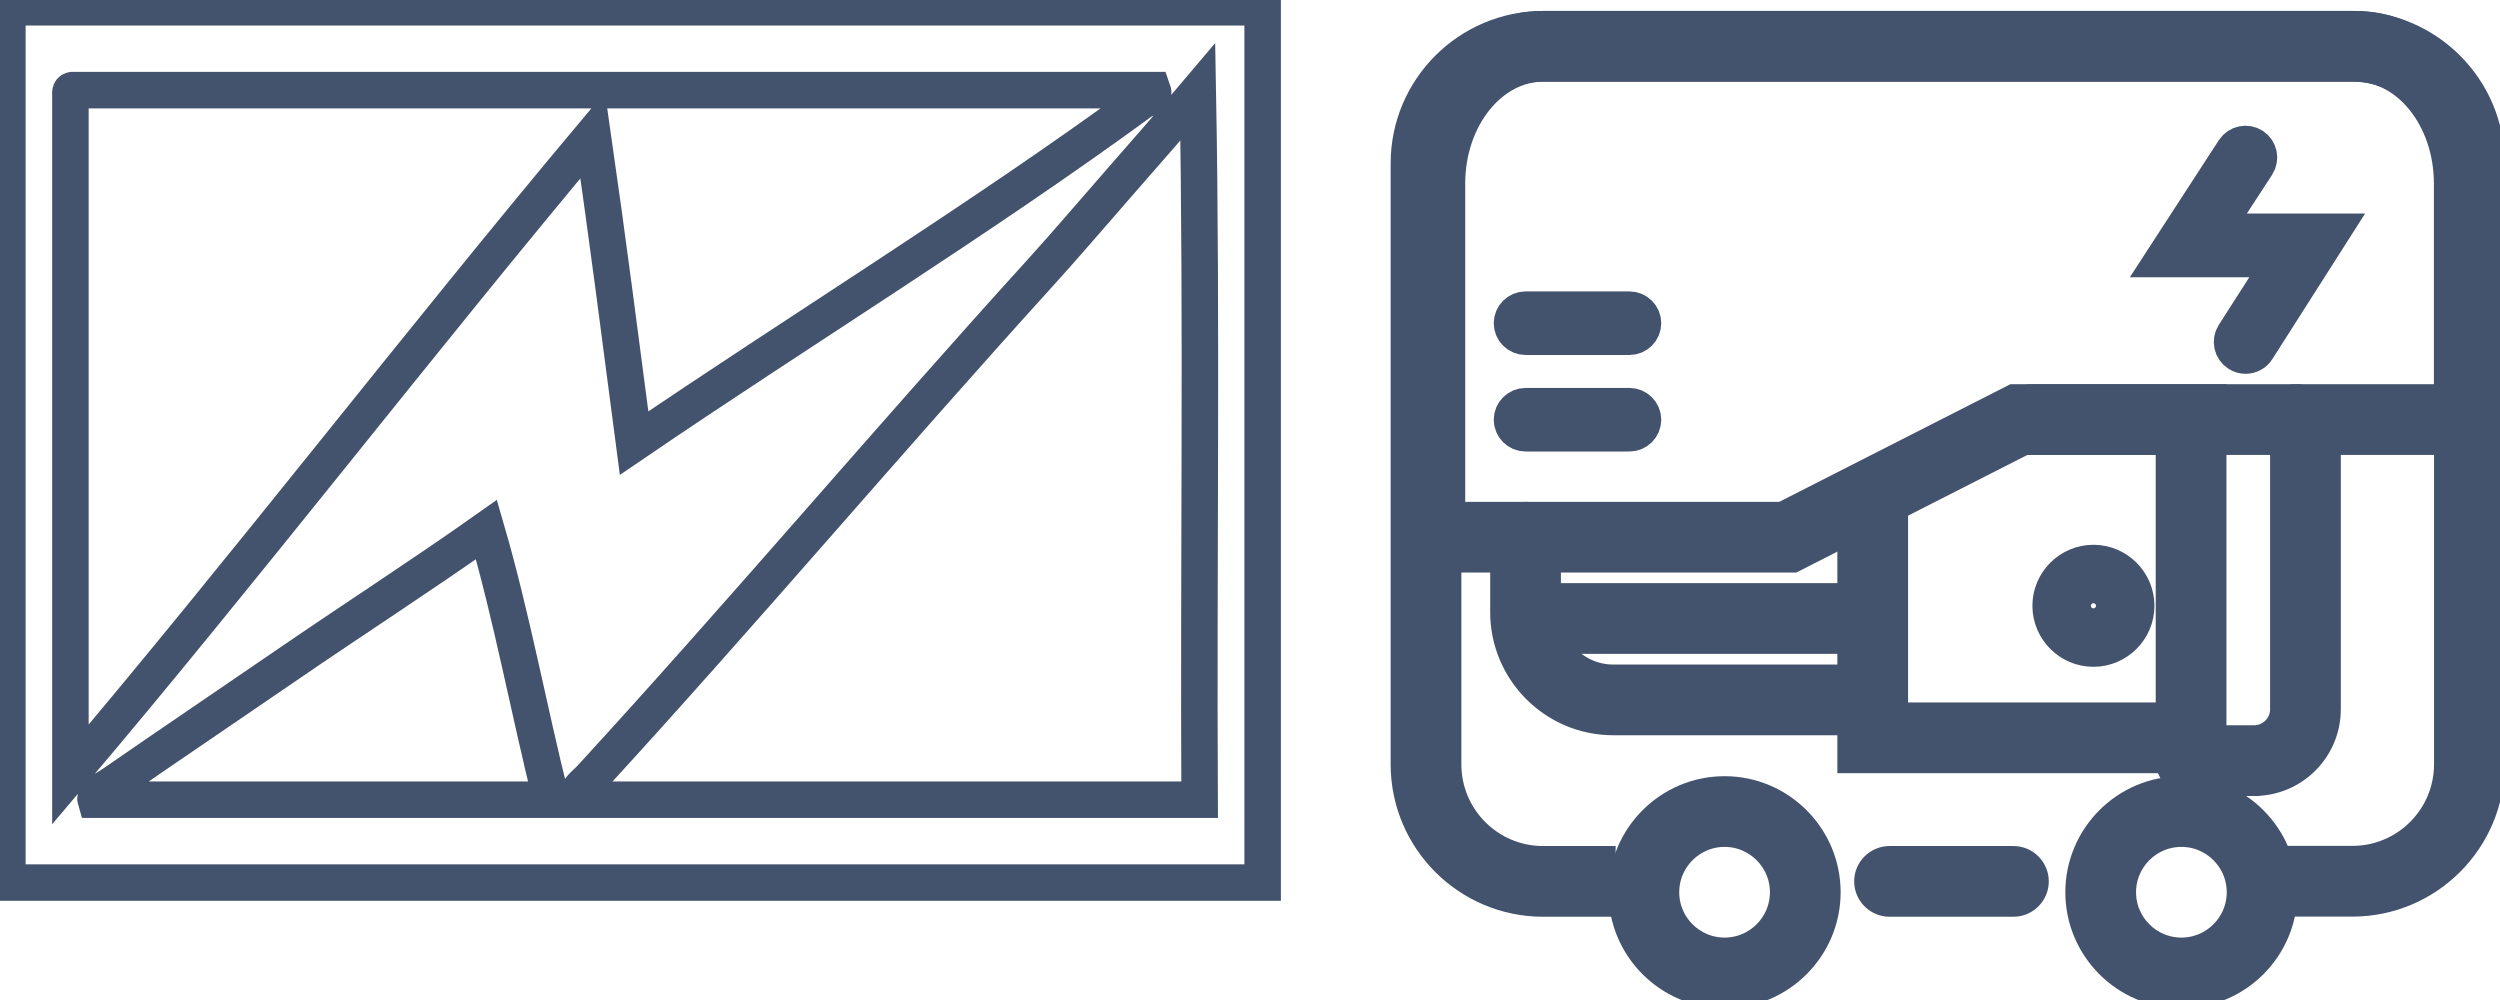 <svg data-v-9833e8b2="" version="1.1" xmlns="http://www.w3.org/2000/svg" xmlns:xlink="http://www.w3.org/1999/xlink" width="25" height="10"><g data-v-9833e8b2=""><path data-v-9833e8b2="" transform="scale(0.073)" fill="none" stroke="rgba(68, 83, 109, 1)" paint-order="fill stroke markers" d="m1.258,1l171.706,0l0,119.898l-171.953,0l0,-119.158c-0.021,-0.35 -0.041,-0.699 0.247,-0.74l-0,0zm8.388,12.088l0,93.008c23.808,-28.083 47.879,-59.354 71.544,-87.58c2.008,13.946 3.829,28.078 5.674,42.186c22.34,-15.231 47.547,-30.749 69.57,-46.874c0.431,-0.316 1.846,-0.489 1.48,-1.48l-148.022,0c-0.287,0.042 -0.268,0.39 -0.247,0.74zm143.335,12.335c-3.548,4.057 -7.039,8.159 -10.608,12.089c-20.677,22.767 -40.859,46.668 -61.429,69.077c-0.725,0.79 -2.081,1.664 -1.973,2.96l85.359,0c-0.164,-32.237 0.329,-65.129 -0.246,-96.955c-3.583,4.246 -7.348,8.537 -11.102,12.829zm-86.346,47.121c-8.766,6.198 -18.396,12.409 -27.631,18.749c-7.855,5.393 -15.897,10.816 -23.437,16.036c-1.061,0.734 -2.684,1.476 -2.467,2.22l62.416,0c-3.055,-12.24 -5.434,-25.157 -8.881,-37.005z" stroke-width="5" stroke-miterlimit="10" stroke-dasharray=""></path><path data-v-9833e8b2="" transform="scale(0.073)" fill="none" stroke="rgba(68, 83, 109, 1)" paint-order="fill stroke markers" d="m275.813,123.082l-16.973,0c-1.289,0 -2.344,-1.055 -2.344,-2.344s1.055,-2.344 2.344,-2.344l16.973,0c1.289,0 2.344,1.055 2.344,2.344s-1.055,2.344 -2.344,2.344z" stroke-width="5" stroke-miterlimit="10" stroke-dasharray=""></path><path data-v-9833e8b2="" transform="scale(0.073)" fill="none" stroke="rgba(68, 83, 109, 1)" paint-order="fill stroke markers" d="m218.82,123.082l-7.441,0c-10.137,0 -18.379,-8.242 -18.379,-18.379l0,-82.324c0,-10.137 8.242,-18.379 18.379,-18.379l110.86,0c10.137,0 18.379,8.242 18.379,18.379l0,82.305c0,10.137 -8.242,18.379 -18.379,18.379l-6.426,0l0,-4.688l6.426,0c7.559,0 13.691,-6.133 13.691,-13.691l0,-82.305c0,-7.559 -6.133,-13.691 -13.691,-13.691l-110.86,0c-7.559,0 -13.691,6.133 -13.691,13.691l0,82.324c0,7.559 6.133,13.691 13.691,13.691l7.441,0l0,4.688z" stroke-width="5" stroke-miterlimit="10" stroke-dasharray=""></path><path data-v-9833e8b2="" transform="scale(0.073)" fill="none" stroke="rgba(68, 83, 109, 1)" paint-order="fill stroke markers" d="m245.461,75.934l-51.934,0l0,-50.801c0,-5.566 1.816,-10.82 5.098,-14.785c3.379,-4.102 7.93,-6.348 12.793,-6.348l111.289,0c9.863,0 17.891,9.473 17.891,21.133l0,34.688l-63.477,0l-31.66,16.113l0,-0zm-47.246,-4.688l46.113,0l31.66,-16.113l59.922,0l0,-30c0,-9.063 -5.918,-16.445 -13.203,-16.445l-111.289,0c-7.285,0 -13.203,7.383 -13.203,16.445l0,46.113l-0,0z" stroke-width="5" stroke-miterlimit="10" stroke-dasharray=""></path><path data-v-9833e8b2="" transform="scale(0.073)" fill="none" stroke="rgba(68, 83, 109, 1)" paint-order="fill stroke markers" d="m302.492,103.414l-48.301,0l0,-34.16c0,-1.289 1.055,-2.344 2.344,-2.344s2.344,1.055 2.344,2.344l0,29.473l38.926,0l0,-38.906l-19.473,0c-1.289,0 -2.344,-1.055 -2.344,-2.344s1.055,-2.344 2.344,-2.344l24.16,0l0,48.281l-0,0z" stroke-width="5" stroke-miterlimit="10" stroke-dasharray=""></path><path data-v-9833e8b2="" transform="scale(0.073)" fill="none" stroke="rgba(68, 83, 109, 1)" paint-order="fill stroke markers" d="m308.782,106.539l-8.633,0c-1.289,0 -2.344,-1.055 -2.344,-2.344s1.055,-2.344 2.344,-2.344l8.633,0c2.578,0 4.688,-2.109 4.688,-4.688l0,-35.723c0,-0.957 -0.273,-1.855 -0.82,-2.637c-0.742,-1.074 -0.469,-2.52 0.605,-3.262c1.074,-0.742 2.52,-0.469 3.262,0.605c1.074,1.562 1.641,3.398 1.641,5.293l0,35.723c0,5.176 -4.199,9.375 -9.375,9.375l-0,0zm-22.012,-17.695c-3.223,0 -5.859,-2.637 -5.859,-5.859s2.637,-5.859 5.859,-5.859s5.859,2.637 5.859,5.859s-2.637,5.859 -5.859,5.859zm0,-8.008c-1.191,0 -2.148,0.957 -2.148,2.148s0.957,2.148 2.148,2.148s2.148,-0.957 2.148,-2.148s-0.957,-2.148 -2.148,-2.148zm-30.234,17.383l-35.547,0c-7.91,0 -14.355,-6.445 -14.355,-14.355l0,-10.273c0,-1.289 1.055,-2.344 2.344,-2.344s2.344,1.055 2.344,2.344l0,10.273c0,5.332 4.336,9.668 9.668,9.668l35.547,0c1.289,0 2.344,1.055 2.344,2.344s-1.055,2.344 -2.344,2.344l-0,-0z" stroke-width="5" stroke-miterlimit="10" stroke-dasharray=""></path><path data-v-9833e8b2="" transform="scale(0.073)" fill="none" stroke="rgba(68, 83, 109, 1)" paint-order="fill stroke markers" d="m255.227,87.067l-44.942,0c-1.289,0 -2.344,-1.055 -2.344,-2.344s1.055,-2.344 2.344,-2.344l44.942,0c1.289,0 2.344,1.055 2.344,2.344s-1.055,2.344 -2.344,2.344zm-18.984,48.555c-7.383,0 -13.398,-6.016 -13.398,-13.398s6.016,-13.398 13.398,-13.398s13.398,6.016 13.398,13.398s-6.016,13.398 -13.398,13.398zm0,-22.109c-4.805,0 -8.711,3.906 -8.711,8.711s3.906,8.711 8.711,8.711s8.711,-3.906 8.711,-8.711s-3.906,-8.711 -8.711,-8.711zm62.578,22.109c-7.383,0 -13.398,-6.016 -13.398,-13.398s6.016,-13.398 13.398,-13.398s13.398,6.016 13.398,13.398s-6.016,13.398 -13.398,13.398zm0,-22.109c-4.805,0 -8.711,3.906 -8.711,8.711s3.906,8.711 8.711,8.711s8.711,-3.906 8.711,-8.711s-3.906,-8.711 -8.711,-8.711z" stroke-width="5" stroke-miterlimit="10" stroke-dasharray=""></path><path data-v-9833e8b2="" transform="scale(0.073)" fill="none" stroke="rgba(68, 83, 109, 1)" paint-order="fill stroke markers" d="m223.215,46.129l-14.238,0c-1.016,0 -1.855,-0.84 -1.855,-1.855s0.84,-1.855 1.855,-1.855l14.238,0c1.016,0 1.855,0.84 1.855,1.855s-0.84,1.855 -1.855,1.855zm0,13.223l-14.238,0c-1.016,0 -1.855,-0.84 -1.855,-1.855s0.84,-1.855 1.855,-1.855l14.238,0c1.016,0 1.855,0.84 1.855,1.855s-0.84,1.855 -1.855,1.855zm84.395,-10.645c-0.352,0 -0.684,-0.098 -0.996,-0.293c-0.859,-0.547 -1.113,-1.699 -0.566,-2.559l6.641,-10.371l-16.328,0l9.688,-14.922c0.566,-0.859 1.699,-1.094 2.559,-0.547c0.859,0.566 1.094,1.699 0.547,2.559l-5.977,9.18l16.25,0l-10.254,16.094c-0.352,0.566 -0.957,0.859 -1.562,0.859l0,0z" stroke-width="5" stroke-miterlimit="10" stroke-dasharray=""></path></g></svg>